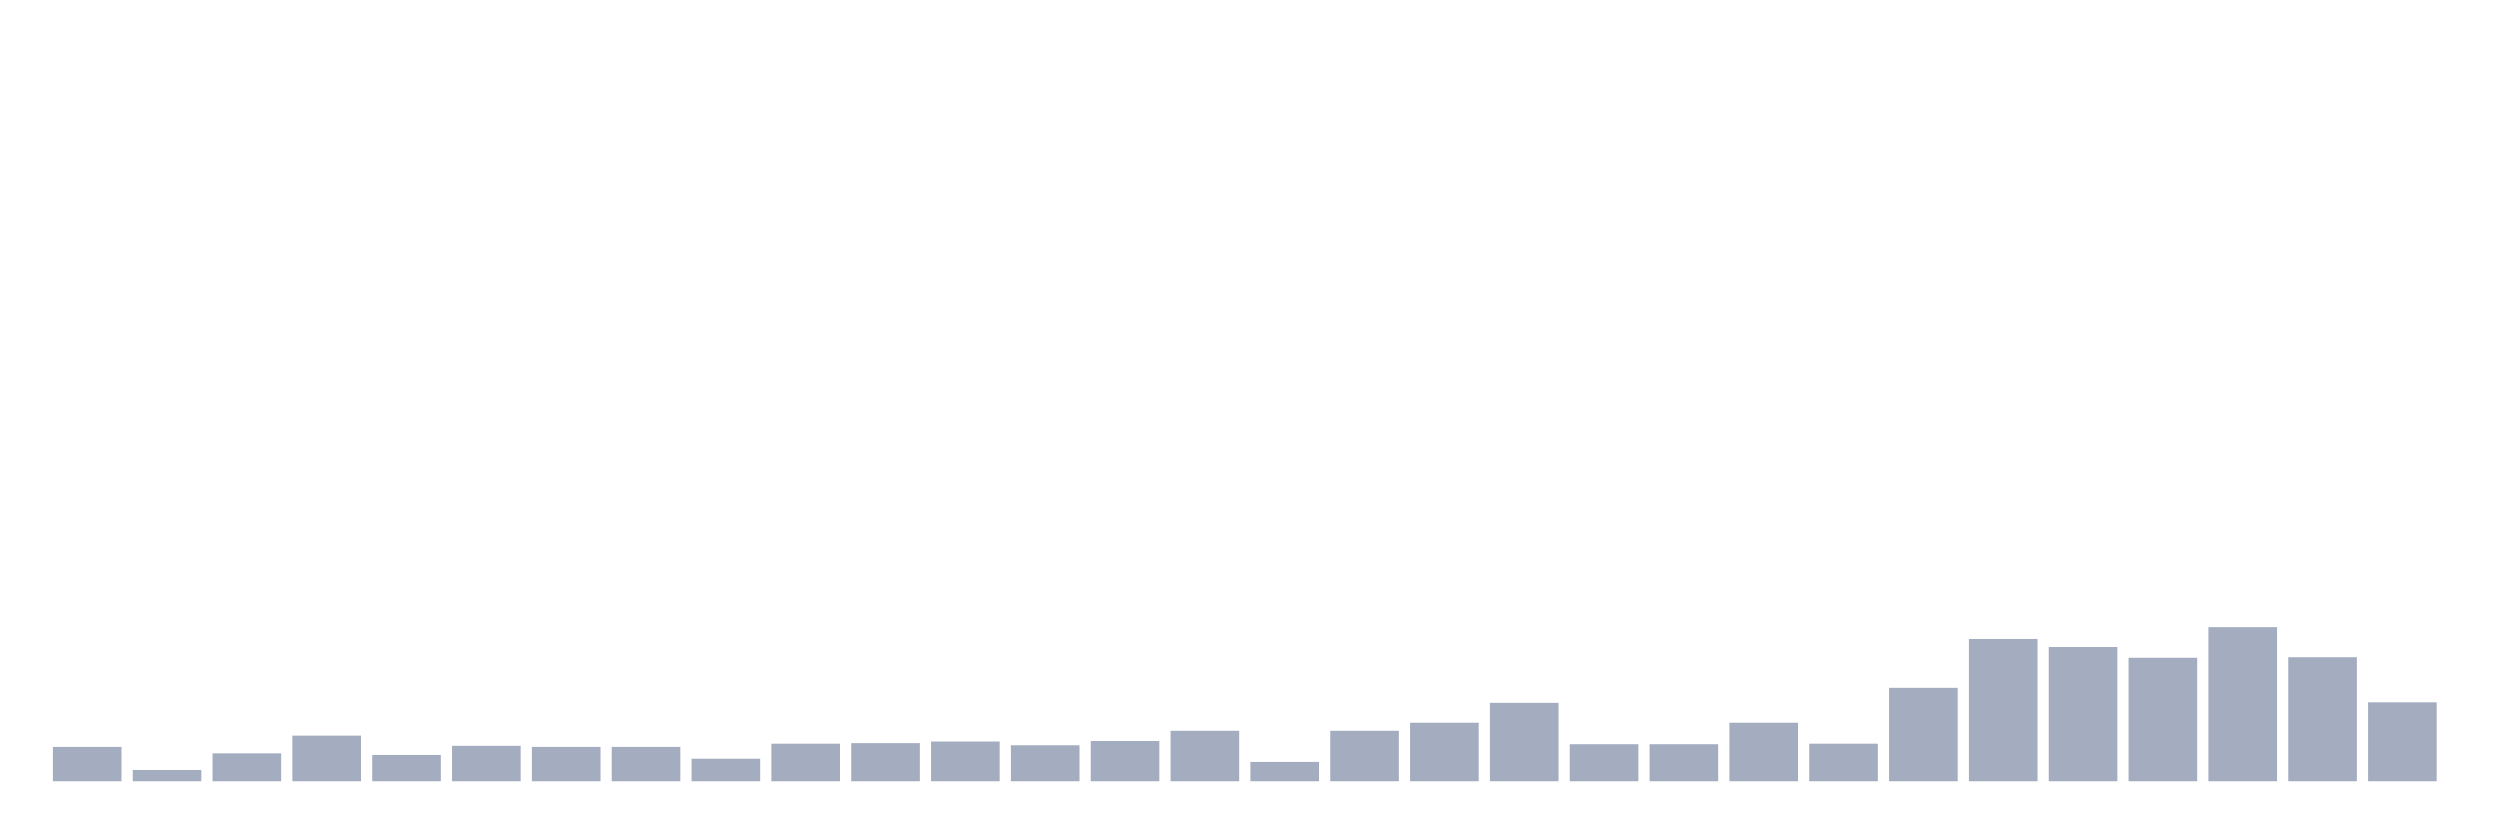 <svg xmlns="http://www.w3.org/2000/svg" viewBox="0 0 480 160"><g transform="translate(10,10)"><rect class="bar" x="0.153" width="13.175" y="133.402" height="6.598" fill="rgb(164,173,192)"></rect><rect class="bar" x="15.482" width="13.175" y="137.835" height="2.165" fill="rgb(164,173,192)"></rect><rect class="bar" x="30.81" width="13.175" y="134.639" height="5.361" fill="rgb(164,173,192)"></rect><rect class="bar" x="46.138" width="13.175" y="131.237" height="8.763" fill="rgb(164,173,192)"></rect><rect class="bar" x="61.466" width="13.175" y="134.948" height="5.052" fill="rgb(164,173,192)"></rect><rect class="bar" x="76.794" width="13.175" y="133.196" height="6.804" fill="rgb(164,173,192)"></rect><rect class="bar" x="92.123" width="13.175" y="133.402" height="6.598" fill="rgb(164,173,192)"></rect><rect class="bar" x="107.451" width="13.175" y="133.402" height="6.598" fill="rgb(164,173,192)"></rect><rect class="bar" x="122.779" width="13.175" y="135.67" height="4.33" fill="rgb(164,173,192)"></rect><rect class="bar" x="138.107" width="13.175" y="132.784" height="7.216" fill="rgb(164,173,192)"></rect><rect class="bar" x="153.436" width="13.175" y="132.68" height="7.32" fill="rgb(164,173,192)"></rect><rect class="bar" x="168.764" width="13.175" y="132.371" height="7.629" fill="rgb(164,173,192)"></rect><rect class="bar" x="184.092" width="13.175" y="133.093" height="6.907" fill="rgb(164,173,192)"></rect><rect class="bar" x="199.42" width="13.175" y="132.268" height="7.732" fill="rgb(164,173,192)"></rect><rect class="bar" x="214.748" width="13.175" y="130.309" height="9.691" fill="rgb(164,173,192)"></rect><rect class="bar" x="230.077" width="13.175" y="136.289" height="3.711" fill="rgb(164,173,192)"></rect><rect class="bar" x="245.405" width="13.175" y="130.309" height="9.691" fill="rgb(164,173,192)"></rect><rect class="bar" x="260.733" width="13.175" y="128.763" height="11.237" fill="rgb(164,173,192)"></rect><rect class="bar" x="276.061" width="13.175" y="124.948" height="15.052" fill="rgb(164,173,192)"></rect><rect class="bar" x="291.39" width="13.175" y="132.887" height="7.113" fill="rgb(164,173,192)"></rect><rect class="bar" x="306.718" width="13.175" y="132.887" height="7.113" fill="rgb(164,173,192)"></rect><rect class="bar" x="322.046" width="13.175" y="128.763" height="11.237" fill="rgb(164,173,192)"></rect><rect class="bar" x="337.374" width="13.175" y="132.784" height="7.216" fill="rgb(164,173,192)"></rect><rect class="bar" x="352.702" width="13.175" y="122.062" height="17.938" fill="rgb(164,173,192)"></rect><rect class="bar" x="368.031" width="13.175" y="112.68" height="27.32" fill="rgb(164,173,192)"></rect><rect class="bar" x="383.359" width="13.175" y="114.227" height="25.773" fill="rgb(164,173,192)"></rect><rect class="bar" x="398.687" width="13.175" y="116.289" height="23.711" fill="rgb(164,173,192)"></rect><rect class="bar" x="414.015" width="13.175" y="110.412" height="29.588" fill="rgb(164,173,192)"></rect><rect class="bar" x="429.344" width="13.175" y="116.186" height="23.814" fill="rgb(164,173,192)"></rect><rect class="bar" x="444.672" width="13.175" y="124.845" height="15.155" fill="rgb(164,173,192)"></rect></g></svg>